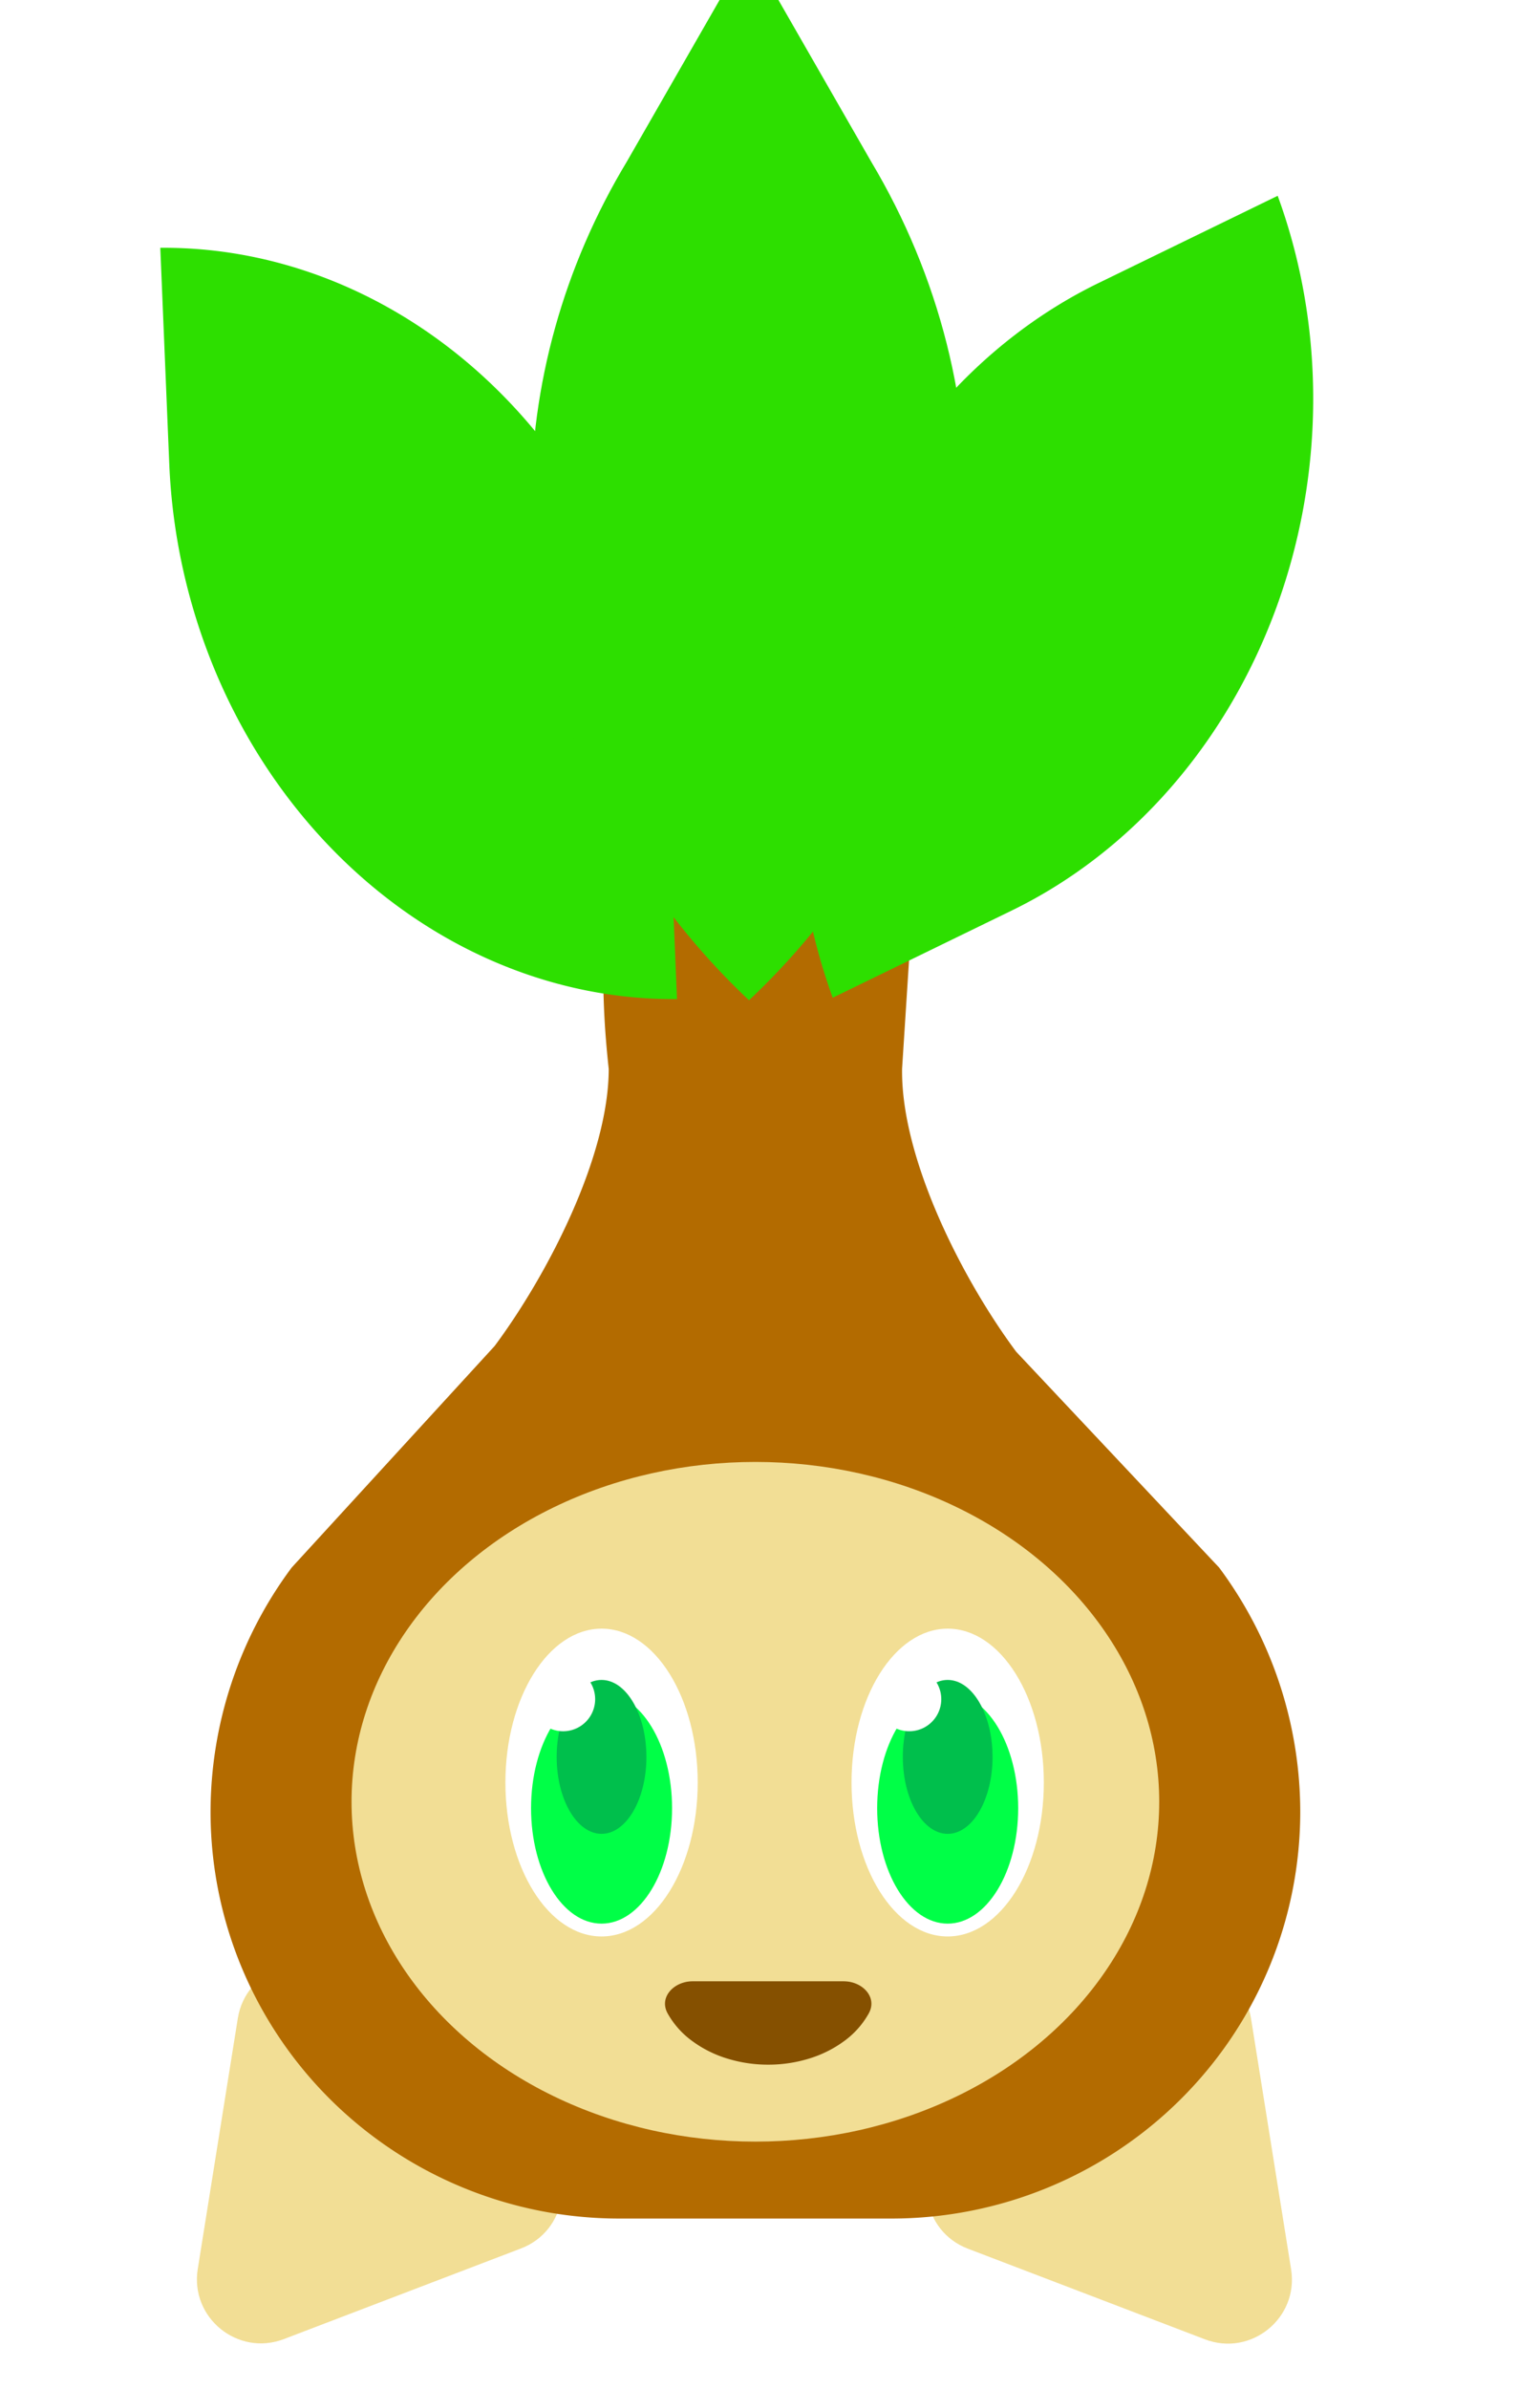 <svg xmlns="http://www.w3.org/2000/svg" width="69" height="107" fill="none"><g filter="url(#a)"><path fill="#F2DE95" d="M13.87 106.492c-2.065.789-4.21-.953-3.861-3.136l1.795-11.229c.35-2.183 2.93-3.17 4.647-1.775l8.826 7.169c1.717 1.394 1.28 4.123-.785 4.912z"/></g><g filter="url(#b)"><path fill="#F2DE95" d="M58.997 103.367c.349 2.184-1.797 3.926-3.862 3.136l-10.621-4.06c-2.066-.789-2.502-3.518-.786-4.912l8.828-7.169c1.716-1.393 4.297-.406 4.646 1.777z"/></g><g filter="url(#c)"><path fill="#B36B00" d="m41.566 50.178.493-7.672H27.93c.385 3.57.108 4.1.493 7.672-.003 3.939-2.757 9.245-5.114 12.411l-9.092 9.923a18.35 18.35 0 0 0-3.634 10.94c0 4.831 1.93 9.465 5.366 12.881a18.38 18.38 0 0 0 12.956 5.336h12.18c4.86 0 9.52-1.92 12.956-5.336a18.16 18.16 0 0 0 5.366-12.881 18.35 18.35 0 0 0-3.634-10.94l-9.093-9.668c-2.409-3.237-5.165-8.64-5.113-12.666"/></g><g filter="url(#d)"><path fill="#2DDF00" d="m46.488 43.078-8.03 3.909a26.5 26.5 0 0 1-1.59-9.257 27.3 27.3 0 0 1 1.704-9.333c1.105-2.973 2.716-5.688 4.74-7.99s4.42-4.148 7.054-5.43l8.03-3.909c2.16 5.9 2.12 12.588-.114 18.59s-6.475 10.83-11.794 13.42"/></g><g filter="url(#e)"><path fill="#2DDF00" d="m31.081 37.374.401 9.675c-2.856.024-5.71-.577-8.398-1.768-2.69-1.192-5.16-2.951-7.273-5.178s-3.825-4.876-5.04-7.798a27 27 0 0 1-2.038-9.232l-.402-9.675c5.768-.05 11.406 2.448 15.672 6.945s6.812 10.622 7.078 17.03"/></g><g filter="url(#f)"><path fill="#2DDF00" d="M24.942 24.919c-.013-5.392 1.467-10.695 4.294-15.384L34.708 0l5.472 9.535c3.07 5.143 4.544 10.994 4.256 16.887-.403 7.79-3.87 15.162-9.728 20.679-5.848-5.508-9.315-12.865-9.728-20.644-.038-.572-.038-1.037-.038-1.538"/></g><g filter="url(#g)"><ellipse cx="34.994" cy="81.852" fill="#F2DE95" rx="18.094" ry="15.222"/></g><g filter="url(#h)"><ellipse cx="42.461" cy="78.693" fill="#fff" rx="4.308" ry="6.893"/></g><g filter="url(#i)"><ellipse cx="42.461" cy="78.693" fill="#00FF47" rx="3.159" ry="5.17"/></g><path fill="#00BF4C" d="M44.472 78.693c0 1.903-.9 3.446-2.01 3.446-1.111 0-2.011-1.543-2.011-3.446s.9-3.447 2.01-3.447 2.01 1.543 2.01 3.447"/><path fill="#fff" d="M42.174 76.108a1.436 1.436 0 1 1-2.872 0 1.436 1.436 0 0 1 2.872 0"/><g filter="url(#j)"><ellipse cx="26.953" cy="78.693" fill="#fff" rx="4.308" ry="6.893"/></g><g filter="url(#k)"><ellipse cx="26.953" cy="78.693" fill="#00FF47" rx="3.159" ry="5.17"/></g><path fill="#00BF4C" d="M28.963 78.693c0 1.903-.9 3.446-2.01 3.446-1.111 0-2.011-1.543-2.011-3.446s.9-3.447 2.01-3.447 2.01 1.543 2.01 3.447"/><path fill="#fff" d="M26.666 76.108a1.436 1.436 0 1 1-2.873 0 1.436 1.436 0 0 1 2.873 0"/><path fill="#855000" d="M37.81 88.745c.824 0 1.513.704 1.12 1.428a3.85 3.85 0 0 1-1.058 1.212 5.2 5.2 0 0 1-1.584.809 6.2 6.2 0 0 1-1.868.284 6.2 6.2 0 0 1-1.869-.284 5.2 5.2 0 0 1-1.584-.81 3.85 3.85 0 0 1-1.058-1.21c-.393-.725.296-1.43 1.12-1.43h6.781"/><defs><filter id="a" width="16.368" height="16.98" x="9.971" y="89.706" color-interpolation-filters="sRGB" filterUnits="userSpaceOnUse"><feFlood flood-opacity="0" result="BackgroundImageFix"/><feBlend in="SourceGraphic" in2="BackgroundImageFix" result="shape"/><feColorMatrix in="SourceAlpha" result="hardAlpha" values="0 0 0 0 0 0 0 0 0 0 0 0 0 0 0 0 0 0 127 0"/><feOffset dx="-1.149" dy="-1.723"/><feComposite in2="hardAlpha" k2="-1" k3="1" operator="arithmetic"/><feColorMatrix values="0 0 0 0 0 0 0 0 0 0 0 0 0 0 0 0 0 0 0.25 0"/><feBlend in2="shape" result="effect1_innerShadow_552_1487"/></filter><filter id="b" width="16.368" height="16.98" x="42.666" y="89.717" color-interpolation-filters="sRGB" filterUnits="userSpaceOnUse"><feFlood flood-opacity="0" result="BackgroundImageFix"/><feBlend in="SourceGraphic" in2="BackgroundImageFix" result="shape"/><feColorMatrix in="SourceAlpha" result="hardAlpha" values="0 0 0 0 0 0 0 0 0 0 0 0 0 0 0 0 0 0 127 0"/><feOffset dx="-1.149" dy="-1.723"/><feComposite in2="hardAlpha" k2="-1" k3="1" operator="arithmetic"/><feColorMatrix values="0 0 0 0 0 0 0 0 0 0 0 0 0 0 0 0 0 0 0.25 0"/><feBlend in2="shape" result="effect1_innerShadow_552_1487"/></filter><filter id="c" width="48.824" height="59.163" x="10.582" y="42.506" color-interpolation-filters="sRGB" filterUnits="userSpaceOnUse"><feFlood flood-opacity="0" result="BackgroundImageFix"/><feBlend in="SourceGraphic" in2="BackgroundImageFix" result="shape"/><feColorMatrix in="SourceAlpha" result="hardAlpha" values="0 0 0 0 0 0 0 0 0 0 0 0 0 0 0 0 0 0 127 0"/><feOffset dx="-1.149" dy="-2.298"/><feComposite in2="hardAlpha" k2="-1" k3="1" operator="arithmetic"/><feColorMatrix values="0 0 0 0 0 0 0 0 0 0 0 0 0 0 0 0 0 0 0.25 0"/><feBlend in2="shape" result="effect1_innerShadow_552_1487"/></filter><filter id="d" width="23.12" height="35.919" x="36.867" y="11.068" color-interpolation-filters="sRGB" filterUnits="userSpaceOnUse"><feFlood flood-opacity="0" result="BackgroundImageFix"/><feBlend in="SourceGraphic" in2="BackgroundImageFix" result="shape"/><feColorMatrix in="SourceAlpha" result="hardAlpha" values="0 0 0 0 0 0 0 0 0 0 0 0 0 0 0 0 0 0 127 0"/><feOffset dx="-1.149" dy="-2.298"/><feComposite in2="hardAlpha" k2="-1" k3="1" operator="arithmetic"/><feColorMatrix values="0 0 0 0 0 0 0 0 0 0 0 0 0 0 0 0 0 0 0.25 0"/><feBlend in2="shape" result="effect1_innerShadow_552_1487"/></filter><filter id="e" width="23.151" height="33.653" x="8.332" y="13.397" color-interpolation-filters="sRGB" filterUnits="userSpaceOnUse"><feFlood flood-opacity="0" result="BackgroundImageFix"/><feBlend in="SourceGraphic" in2="BackgroundImageFix" result="shape"/><feColorMatrix in="SourceAlpha" result="hardAlpha" values="0 0 0 0 0 0 0 0 0 0 0 0 0 0 0 0 0 0 127 0"/><feOffset dx="-1.149" dy="-2.298"/><feComposite in2="hardAlpha" k2="-1" k3="1" operator="arithmetic"/><feColorMatrix values="0 0 0 0 0 0 0 0 0 0 0 0 0 0 0 0 0 0 0.25 0"/><feBlend in2="shape" result="effect1_innerShadow_552_1487"/></filter><filter id="f" width="19.53" height="47.101" x="24.942" y="0" color-interpolation-filters="sRGB" filterUnits="userSpaceOnUse"><feFlood flood-opacity="0" result="BackgroundImageFix"/><feBlend in="SourceGraphic" in2="BackgroundImageFix" result="shape"/><feColorMatrix in="SourceAlpha" result="hardAlpha" values="0 0 0 0 0 0 0 0 0 0 0 0 0 0 0 0 0 0 127 0"/><feOffset dx="-1.149" dy="-2.298"/><feComposite in2="hardAlpha" k2="-1" k3="1" operator="arithmetic"/><feColorMatrix values="0 0 0 0 0 0 0 0 0 0 0 0 0 0 0 0 0 0 0.25 0"/><feBlend in2="shape" result="effect1_innerShadow_552_1487"/></filter><filter id="g" width="36.187" height="30.443" x="16.9" y="66.63" color-interpolation-filters="sRGB" filterUnits="userSpaceOnUse"><feFlood flood-opacity="0" result="BackgroundImageFix"/><feBlend in="SourceGraphic" in2="BackgroundImageFix" result="shape"/><feColorMatrix in="SourceAlpha" result="hardAlpha" values="0 0 0 0 0 0 0 0 0 0 0 0 0 0 0 0 0 0 127 0"/><feOffset dx="-1.149" dy="-1.149"/><feComposite in2="hardAlpha" k2="-1" k3="1" operator="arithmetic"/><feColorMatrix values="0 0 0 0 0 0 0 0 0 0 0 0 0 0 0 0 0 0 0.25 0"/><feBlend in2="shape" result="effect1_innerShadow_552_1487"/></filter><filter id="h" width="8.616" height="13.786" x="38.153" y="71.8" color-interpolation-filters="sRGB" filterUnits="userSpaceOnUse"><feFlood flood-opacity="0" result="BackgroundImageFix"/><feBlend in="SourceGraphic" in2="BackgroundImageFix" result="shape"/><feColorMatrix in="SourceAlpha" result="hardAlpha" values="0 0 0 0 0 0 0 0 0 0 0 0 0 0 0 0 0 0 127 0"/><feOffset dy="1.149"/><feComposite in2="hardAlpha" k2="-1" k3="1" operator="arithmetic"/><feColorMatrix values="0 0 0 0 0 0 0 0 0 0 0 0 0 0 0 0 0 0 0.15 0"/><feBlend in2="shape" result="effect1_innerShadow_552_1487"/></filter><filter id="i" width="6.318" height="10.339" x="39.302" y="73.523" color-interpolation-filters="sRGB" filterUnits="userSpaceOnUse"><feFlood flood-opacity="0" result="BackgroundImageFix"/><feBlend in="SourceGraphic" in2="BackgroundImageFix" result="shape"/><feColorMatrix in="SourceAlpha" result="hardAlpha" values="0 0 0 0 0 0 0 0 0 0 0 0 0 0 0 0 0 0 127 0"/><feOffset dy="2.298"/><feComposite in2="hardAlpha" k2="-1" k3="1" operator="arithmetic"/><feColorMatrix values="0 0 0 0 0 0 0 0 0 0 0 0 0 0 0 0 0 0 0.25 0"/><feBlend in2="shape" result="effect1_innerShadow_552_1487"/></filter><filter id="j" width="8.616" height="13.786" x="22.645" y="71.8" color-interpolation-filters="sRGB" filterUnits="userSpaceOnUse"><feFlood flood-opacity="0" result="BackgroundImageFix"/><feBlend in="SourceGraphic" in2="BackgroundImageFix" result="shape"/><feColorMatrix in="SourceAlpha" result="hardAlpha" values="0 0 0 0 0 0 0 0 0 0 0 0 0 0 0 0 0 0 127 0"/><feOffset dy="1.149"/><feComposite in2="hardAlpha" k2="-1" k3="1" operator="arithmetic"/><feColorMatrix values="0 0 0 0 0 0 0 0 0 0 0 0 0 0 0 0 0 0 0.15 0"/><feBlend in2="shape" result="effect1_innerShadow_552_1487"/></filter><filter id="k" width="6.318" height="10.339" x="23.794" y="73.523" color-interpolation-filters="sRGB" filterUnits="userSpaceOnUse"><feFlood flood-opacity="0" result="BackgroundImageFix"/><feBlend in="SourceGraphic" in2="BackgroundImageFix" result="shape"/><feColorMatrix in="SourceAlpha" result="hardAlpha" values="0 0 0 0 0 0 0 0 0 0 0 0 0 0 0 0 0 0 127 0"/><feOffset dy="2.298"/><feComposite in2="hardAlpha" k2="-1" k3="1" operator="arithmetic"/><feColorMatrix values="0 0 0 0 0 0 0 0 0 0 0 0 0 0 0 0 0 0 0.25 0"/><feBlend in2="shape" result="effect1_innerShadow_552_1487"/></filter></defs></svg>